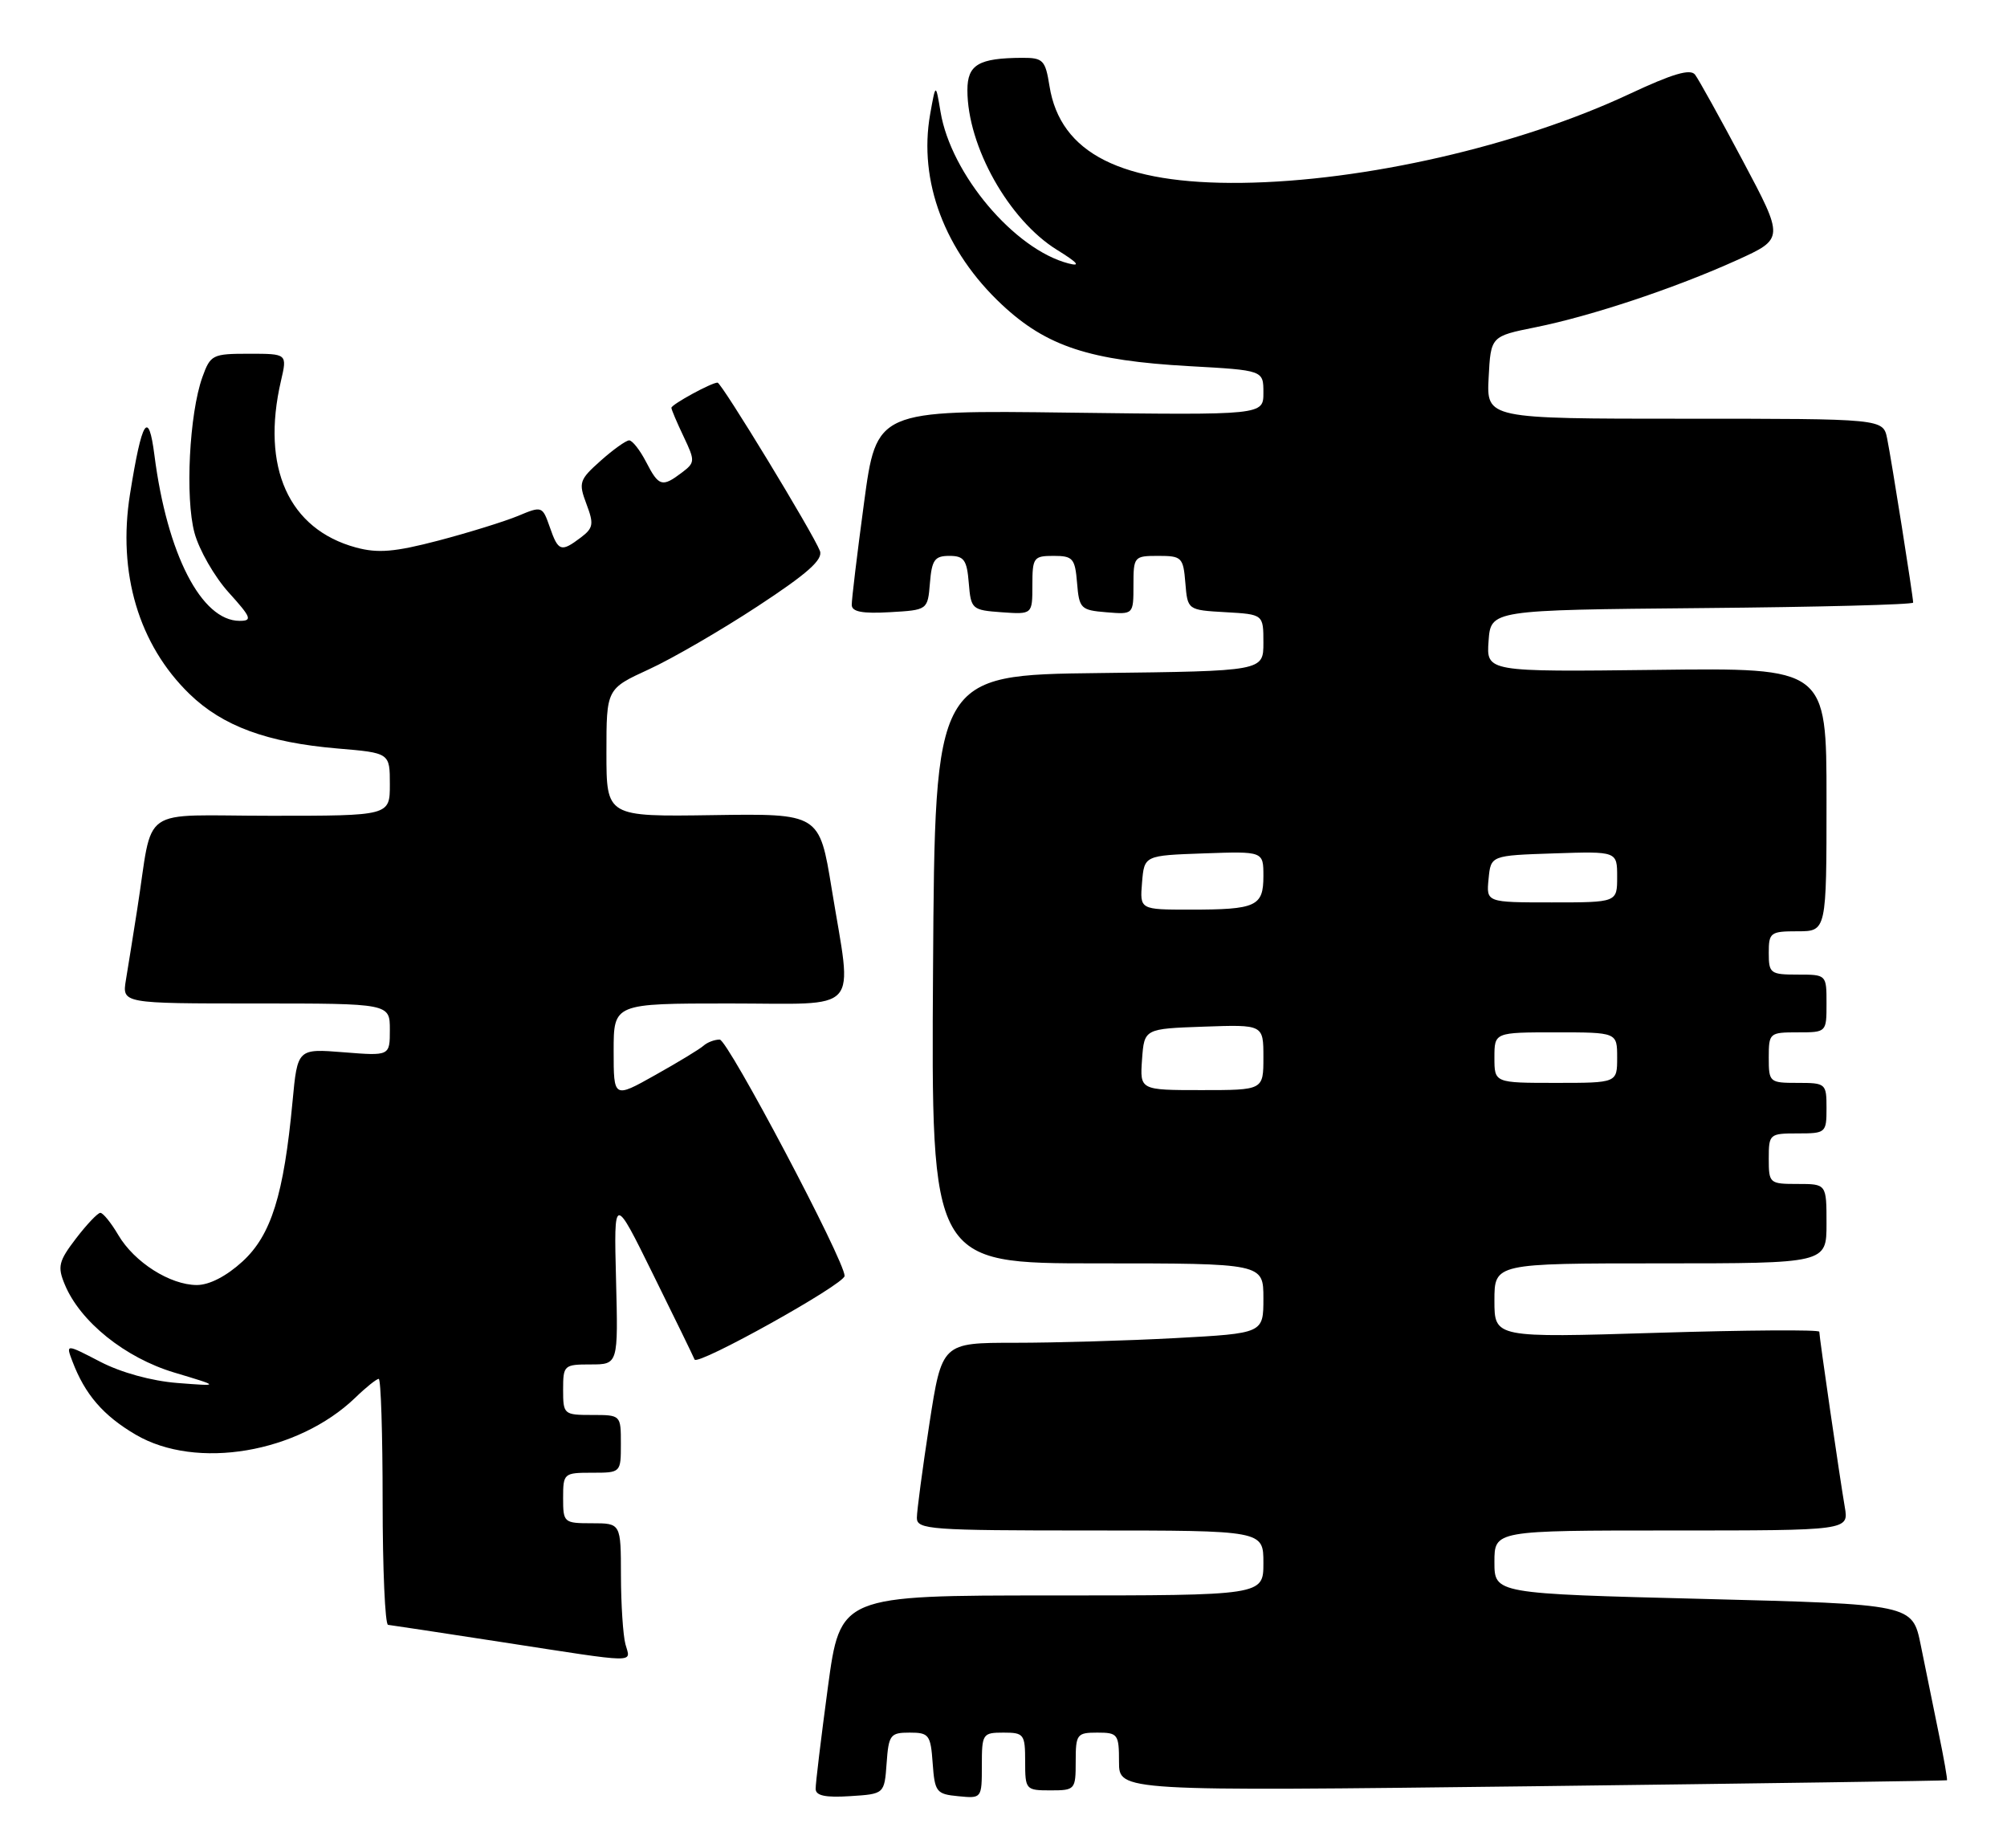 <?xml version="1.0" encoding="UTF-8" standalone="no"?>
<!DOCTYPE svg PUBLIC "-//W3C//DTD SVG 1.1//EN" "http://www.w3.org/Graphics/SVG/1.1/DTD/svg11.dtd" >
<svg xmlns="http://www.w3.org/2000/svg" xmlns:xlink="http://www.w3.org/1999/xlink" version="1.1" viewBox="0 0 278 256">
 <g >
 <path fill="currentColor"
d=" M 122.81 244.25 C 123.09 240.30 123.32 240.00 126.00 240.00 C 128.68 240.00 128.91 240.30 129.19 244.25 C 129.48 248.24 129.70 248.52 132.75 248.81 C 135.99 249.13 136.00 249.11 136.00 244.56 C 136.00 240.16 136.10 240.00 139.00 240.00 C 141.83 240.00 142.00 240.22 142.00 244.00 C 142.00 247.90 142.08 248.00 145.50 248.00 C 148.92 248.00 149.00 247.90 149.00 244.00 C 149.00 240.22 149.17 240.00 152.00 240.00 C 154.84 240.00 155.00 240.22 155.00 244.06 C 155.00 248.12 155.00 248.12 212.25 247.43 C 243.74 247.04 269.58 246.67 269.68 246.60 C 269.78 246.53 269.26 243.56 268.52 239.99 C 267.79 236.42 266.68 230.96 266.05 227.86 C 264.90 222.22 264.90 222.22 235.95 221.48 C 207.00 220.75 207.00 220.75 207.00 216.37 C 207.00 212.00 207.00 212.00 231.55 212.00 C 256.09 212.00 256.09 212.00 255.53 208.75 C 254.83 204.68 252.00 185.20 252.00 184.47 C 252.00 184.17 241.88 184.24 229.50 184.62 C 207.00 185.31 207.00 185.31 207.00 180.16 C 207.00 175.00 207.00 175.00 230.00 175.00 C 253.00 175.00 253.00 175.00 253.00 169.50 C 253.00 164.00 253.00 164.00 249.00 164.00 C 245.10 164.00 245.00 163.92 245.00 160.50 C 245.00 157.08 245.10 157.00 249.00 157.00 C 252.90 157.00 253.00 156.92 253.00 153.50 C 253.00 150.08 252.90 150.00 249.00 150.00 C 245.10 150.00 245.00 149.92 245.00 146.50 C 245.00 143.08 245.10 143.00 249.00 143.00 C 253.00 143.00 253.00 143.00 253.00 139.00 C 253.00 135.00 253.00 135.00 249.00 135.00 C 245.22 135.00 245.00 134.83 245.00 132.00 C 245.00 129.17 245.22 129.00 249.00 129.00 C 253.00 129.00 253.00 129.00 253.00 110.75 C 253.00 92.50 253.00 92.50 229.44 92.79 C 205.88 93.07 205.88 93.07 206.19 88.79 C 206.50 84.50 206.50 84.50 235.75 84.23 C 251.84 84.09 265.00 83.75 265.00 83.47 C 265.00 82.65 262.00 63.70 261.40 60.75 C 260.84 58.00 260.84 58.00 233.37 58.00 C 205.90 58.00 205.90 58.00 206.20 52.29 C 206.50 46.58 206.50 46.58 212.71 45.33 C 220.48 43.76 232.06 39.90 240.60 36.03 C 247.14 33.06 247.14 33.06 241.41 22.28 C 238.26 16.35 235.28 10.98 234.79 10.34 C 234.14 9.49 231.67 10.22 225.70 13.02 C 210.33 20.22 188.97 25.12 172.00 25.33 C 155.36 25.53 146.86 21.26 145.37 11.92 C 144.80 8.33 144.48 8.00 141.62 8.01 C 135.55 8.04 134.00 8.95 134.00 12.49 C 134.00 20.27 139.73 30.47 146.41 34.61 C 149.29 36.39 149.76 36.95 148.00 36.49 C 140.51 34.55 131.72 24.13 130.28 15.50 C 129.61 11.50 129.61 11.50 128.84 15.82 C 127.20 25.09 130.86 34.79 138.78 42.20 C 144.97 47.99 150.94 49.95 164.75 50.72 C 175.00 51.29 175.00 51.29 175.00 54.39 C 175.00 57.50 175.00 57.50 148.21 57.16 C 121.41 56.81 121.41 56.81 119.68 69.66 C 118.73 76.72 117.96 83.09 117.98 83.80 C 117.99 84.74 119.46 85.02 123.25 84.80 C 128.50 84.50 128.50 84.50 128.81 80.75 C 129.07 77.55 129.47 77.00 131.50 77.00 C 133.53 77.00 133.93 77.55 134.19 80.75 C 134.49 84.39 134.62 84.51 138.75 84.81 C 143.00 85.11 143.00 85.11 143.00 81.06 C 143.00 77.23 143.17 77.00 145.94 77.00 C 148.61 77.00 148.91 77.34 149.19 80.75 C 149.48 84.30 149.70 84.52 153.25 84.81 C 157.00 85.12 157.00 85.12 157.00 81.06 C 157.00 77.10 157.08 77.00 160.44 77.00 C 163.69 77.00 163.90 77.20 164.19 80.75 C 164.50 84.50 164.50 84.50 169.75 84.80 C 175.00 85.10 175.00 85.10 175.00 89.03 C 175.00 92.96 175.00 92.96 152.25 93.23 C 129.50 93.50 129.50 93.50 129.24 134.25 C 128.98 175.00 128.98 175.00 151.99 175.00 C 175.00 175.00 175.00 175.00 175.00 179.85 C 175.00 184.69 175.00 184.69 162.84 185.35 C 156.16 185.71 146.14 186.00 140.58 186.00 C 130.47 186.00 130.47 186.00 128.73 197.25 C 127.78 203.44 127.00 209.29 127.00 210.25 C 127.00 211.87 128.81 212.00 151.00 212.00 C 175.00 212.00 175.00 212.00 175.00 216.50 C 175.00 221.00 175.00 221.00 145.69 221.00 C 116.39 221.00 116.39 221.00 114.67 233.75 C 113.73 240.76 112.96 247.09 112.98 247.80 C 112.99 248.74 114.36 249.02 117.75 248.80 C 122.50 248.50 122.50 248.50 122.81 244.25 Z  M 86.63 227.75 C 86.30 226.51 86.02 222.24 86.01 218.25 C 86.00 211.00 86.00 211.00 82.00 211.00 C 78.10 211.00 78.00 210.92 78.00 207.50 C 78.00 204.08 78.10 204.00 82.00 204.00 C 86.00 204.00 86.00 204.00 86.00 200.00 C 86.00 196.00 86.00 196.00 82.00 196.00 C 78.10 196.00 78.00 195.92 78.00 192.50 C 78.00 189.11 78.12 189.00 81.81 189.00 C 85.63 189.00 85.63 189.00 85.33 177.25 C 85.03 165.50 85.03 165.50 90.45 176.50 C 93.44 182.55 96.03 187.87 96.21 188.32 C 96.59 189.25 116.97 177.90 116.99 176.74 C 117.02 174.67 100.81 144.00 99.69 144.00 C 98.98 144.00 97.97 144.38 97.45 144.85 C 96.93 145.32 93.91 147.15 90.75 148.92 C 85.00 152.15 85.00 152.15 85.00 145.57 C 85.00 139.00 85.00 139.00 101.00 139.00 C 119.58 139.00 118.07 140.70 115.20 123.10 C 113.50 112.69 113.50 112.69 98.75 112.91 C 84.00 113.13 84.00 113.13 84.00 104.27 C 84.00 95.42 84.00 95.42 89.87 92.72 C 93.10 91.24 99.89 87.30 104.96 83.97 C 111.87 79.44 114.03 77.51 113.57 76.31 C 112.62 73.85 99.94 53.00 99.39 53.00 C 98.54 53.00 93.00 56.03 93.00 56.49 C 93.00 56.73 93.76 58.52 94.69 60.47 C 96.30 63.86 96.29 64.07 94.44 65.47 C 91.72 67.53 91.25 67.39 89.50 64.00 C 88.65 62.35 87.59 61.00 87.15 61.00 C 86.72 61.00 84.94 62.27 83.20 63.82 C 80.24 66.46 80.11 66.84 81.23 69.81 C 82.28 72.59 82.19 73.14 80.46 74.45 C 77.72 76.52 77.33 76.40 76.16 73.03 C 75.13 70.09 75.08 70.07 71.74 71.47 C 69.87 72.24 64.92 73.78 60.73 74.88 C 54.65 76.47 52.35 76.66 49.31 75.84 C 39.99 73.31 36.13 64.75 38.92 52.75 C 39.79 49.00 39.79 49.00 34.49 49.00 C 29.42 49.00 29.15 49.14 28.03 52.25 C 26.22 57.31 25.63 68.98 26.94 73.81 C 27.58 76.18 29.71 79.89 31.67 82.06 C 34.81 85.53 34.99 86.00 33.19 86.00 C 27.90 86.00 23.15 76.77 21.39 63.05 C 20.57 56.65 19.66 58.10 18.01 68.43 C 16.26 79.36 19.22 89.31 26.25 96.13 C 30.84 100.58 36.99 102.85 46.75 103.68 C 54.00 104.29 54.00 104.29 54.00 108.65 C 54.00 113.00 54.00 113.00 37.55 113.00 C 18.89 113.00 21.32 111.29 19.00 126.00 C 18.44 129.57 17.74 133.96 17.44 135.75 C 16.91 139.00 16.91 139.00 35.45 139.00 C 54.00 139.00 54.00 139.00 54.00 142.64 C 54.00 146.27 54.00 146.27 47.61 145.76 C 41.21 145.25 41.21 145.25 40.52 152.59 C 39.31 165.51 37.57 171.09 33.59 174.74 C 31.36 176.78 29.00 178.00 27.26 178.00 C 23.56 177.99 18.61 174.85 16.39 171.08 C 15.39 169.38 14.27 168.00 13.90 168.00 C 13.54 168.00 12.02 169.60 10.52 171.56 C 8.12 174.70 7.94 175.45 8.97 177.92 C 11.10 183.08 17.34 188.09 24.16 190.13 C 30.50 192.03 30.50 192.03 24.58 191.57 C 21.00 191.29 16.78 190.13 13.89 188.63 C 9.11 186.15 9.11 186.15 10.03 188.57 C 11.77 193.16 14.30 196.09 18.80 198.73 C 27.19 203.65 41.23 201.28 49.21 193.61 C 50.69 192.17 52.16 191.00 52.46 191.00 C 52.76 191.00 53.00 198.65 53.00 208.00 C 53.00 217.35 53.34 225.03 53.75 225.07 C 54.16 225.11 61.25 226.19 69.50 227.46 C 88.83 230.44 87.34 230.41 86.63 227.75 Z  M 158.19 146.75 C 158.50 142.50 158.50 142.50 166.75 142.21 C 175.00 141.92 175.00 141.92 175.00 146.46 C 175.00 151.00 175.00 151.00 166.44 151.00 C 157.89 151.00 157.89 151.00 158.19 146.75 Z  M 207.00 146.50 C 207.00 143.00 207.00 143.00 215.50 143.00 C 224.00 143.00 224.00 143.00 224.00 146.50 C 224.00 150.00 224.00 150.00 215.50 150.00 C 207.00 150.00 207.00 150.00 207.00 146.50 Z  M 158.19 122.25 C 158.50 118.50 158.50 118.50 166.75 118.21 C 175.00 117.92 175.00 117.92 175.00 121.35 C 175.00 125.55 174.02 126.00 164.86 126.00 C 157.88 126.00 157.88 126.00 158.19 122.25 Z  M 206.19 121.75 C 206.50 118.50 206.50 118.50 215.25 118.21 C 224.00 117.92 224.00 117.92 224.00 121.46 C 224.00 125.00 224.00 125.00 214.94 125.00 C 205.87 125.00 205.87 125.00 206.19 121.75 Z "/>
</g>
</svg>